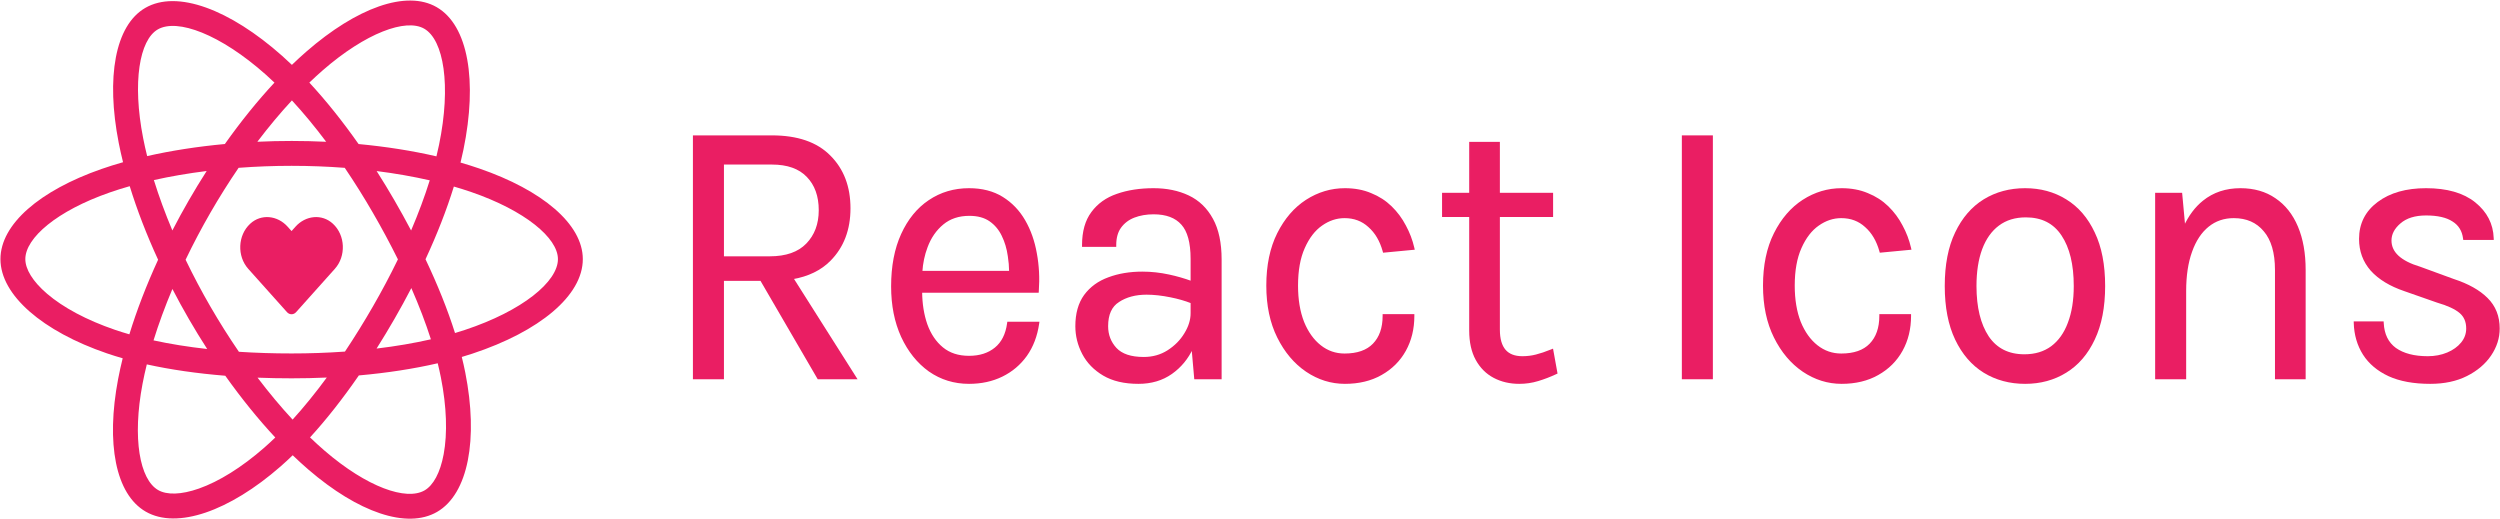 <svg width="4246" height="881" viewBox="0 0 4246 881" fill="none" xmlns="http://www.w3.org/2000/svg">
<path d="M813.988 286.155C803.462 282.544 792.846 279.198 782.152 276.122C783.948 268.781 785.602 261.529 787.07 254.404C811.171 137.411 795.415 43.158 741.599 12.126C690.001 -17.624 605.616 13.397 520.393 87.566C511.994 94.889 503.781 102.423 495.762 110.161C490.394 105.015 484.932 99.97 479.377 95.027C390.058 15.723 300.531 -17.701 246.773 13.42C195.221 43.263 179.956 131.866 201.654 242.744C203.812 253.725 206.25 264.65 208.963 275.507C196.291 279.108 184.063 282.941 172.36 287.021C67.641 323.532 0.766 380.748 0.766 440.097C0.766 501.393 72.559 562.874 181.628 600.154C190.471 603.164 199.387 605.953 208.368 608.519C205.452 620.213 202.862 631.986 200.603 643.824C179.917 752.778 196.071 839.288 247.484 868.941C300.585 899.564 389.71 868.091 476.491 792.229C483.528 786.062 490.41 779.719 497.13 773.209C505.814 781.587 514.729 789.722 523.866 797.603C607.93 869.938 690.951 899.147 742.314 869.412C795.365 838.701 812.608 745.765 790.223 632.697C788.459 623.839 786.482 615.025 784.292 606.262C790.551 604.408 796.694 602.499 802.683 600.513C916.072 562.948 989.847 502.212 989.847 440.097C989.847 380.532 920.812 322.929 813.988 286.155ZM789.396 560.409C783.987 562.198 778.439 563.925 772.782 565.606C760.264 525.977 743.373 483.84 722.699 440.301C742.426 397.802 758.669 356.202 770.835 316.832C780.954 319.761 790.771 322.848 800.237 326.105C891.766 357.617 947.595 404.2 947.595 440.097C947.595 478.331 887.3 527.967 789.396 560.409ZM748.774 640.903C758.673 690.898 760.083 736.103 753.526 771.443C747.638 803.198 735.792 824.367 721.142 832.847C689.974 850.89 623.315 827.438 551.425 765.574C542.927 758.246 534.633 750.684 526.555 742.895C554.427 712.415 582.28 676.982 609.464 637.627C657.28 633.385 702.453 626.446 743.419 616.976C745.393 624.909 747.178 632.887 748.774 640.903ZM337.965 829.729C307.512 840.482 283.257 840.791 268.594 832.337C237.396 814.344 224.426 744.881 242.117 651.706C244.22 640.696 246.628 629.746 249.338 618.869C289.852 627.833 334.697 634.277 382.625 638.164C409.994 676.673 438.651 712.067 467.531 743.061C461.393 749 455.111 754.787 448.688 760.416C410.311 793.96 371.857 817.76 337.965 829.729ZM195.298 560.174C147.069 543.688 107.239 522.264 79.939 498.885C55.405 477.879 43.022 457.019 43.022 440.097C43.022 404.08 96.714 358.142 186.269 326.92C197.137 323.134 208.511 319.56 220.315 316.207C232.694 356.465 248.929 398.559 268.521 441.124C248.674 484.319 232.207 527.086 219.708 567.82C211.51 565.471 203.371 562.922 195.298 560.174ZM243.122 234.627C224.534 139.632 236.878 67.974 267.945 49.989C301.033 30.833 374.202 58.145 451.323 126.624C456.352 131.099 461.3 135.665 466.163 140.32C437.426 171.179 409.032 206.31 381.906 244.591C335.388 248.903 290.86 255.826 249.921 265.103C247.399 255.004 245.132 244.84 243.122 234.627ZM669.767 339.983C660.098 323.28 650.069 306.788 639.689 290.517C671.247 294.509 701.484 299.806 729.877 306.281C721.354 333.604 710.729 362.168 698.223 391.454C689.081 374.109 679.594 356.949 669.767 339.983ZM495.782 170.522C515.27 191.636 534.789 215.208 553.987 240.785C515.042 238.946 476.032 238.938 437.086 240.762C456.303 215.421 475.988 191.88 495.782 170.522ZM320.679 340.269C310.975 357.098 301.665 374.152 292.757 391.415C280.455 362.234 269.927 333.539 261.331 305.829C289.55 299.516 319.644 294.354 351.001 290.436C340.505 306.806 330.395 323.424 320.679 340.269ZM351.901 592.763C319.505 589.147 288.959 584.252 260.747 578.108C269.479 549.904 280.239 520.599 292.807 490.791C301.751 508.068 311.1 525.131 320.846 541.968C330.868 559.277 341.245 576.231 351.901 592.763ZM496.948 712.651C476.92 691.045 456.945 667.141 437.437 641.433C456.377 642.175 475.683 642.553 495.306 642.553C515.467 642.553 535.395 642.101 555.011 641.228C535.751 667.4 516.305 691.339 496.948 712.651ZM698.621 489.269C711.842 519.405 722.984 548.556 731.832 576.277C703.156 582.822 672.194 588.092 639.569 592.006C650.023 575.433 660.147 558.654 669.933 541.679C679.884 524.424 689.448 506.949 698.621 489.269ZM633.334 520.568C618.351 546.594 602.527 572.127 585.885 597.125C555.739 599.26 525.527 600.321 495.306 600.305C464.525 600.305 434.586 599.347 405.756 597.477C388.68 572.536 372.553 546.959 357.411 520.8C342.34 494.779 328.266 468.195 315.212 441.105C328.233 414.009 342.267 387.413 357.287 361.372L357.283 361.376C372.297 335.328 388.295 309.86 405.242 285.027C434.656 282.802 464.819 281.643 495.303 281.643C525.925 281.643 556.131 282.813 585.537 285.054C602.313 309.85 618.209 335.231 633.194 361.148C648.264 387.131 662.485 413.598 675.833 440.506C662.622 467.689 648.446 494.394 633.334 520.568ZM720.496 48.73C753.615 67.831 766.496 144.86 745.687 245.874C744.358 252.318 742.867 258.882 741.244 265.539C700.205 256.066 655.646 249.022 608.993 244.645C581.816 205.943 553.655 170.757 525.385 140.297C532.794 133.155 540.379 126.198 548.133 119.433C621.156 55.889 689.402 30.799 720.496 48.73Z" fill="#EA1E63"/>
<path d="M565.391 379.964C546.739 362.759 518.999 365.854 501.879 384.974L495.174 392.453L488.469 384.974C471.383 365.854 443.609 362.759 424.957 379.964C403.583 399.711 402.46 435.152 421.588 456.557L487.448 530.166C491.702 534.919 498.612 534.919 502.866 530.166L568.726 456.557C587.889 435.152 586.765 399.711 565.391 379.964Z" fill="#EA1E63"/>
<path d="M4057.47 637.614L4057.47 637.617L4057.48 637.62C4076.29 646.185 4099.66 650.43 4127.54 650.43C4151.27 650.43 4171.87 646.063 4189.28 637.269C4206.64 628.504 4220.11 617.078 4229.66 602.97C4239.19 588.875 4243.98 573.852 4243.98 557.93C4243.98 537.42 4237.26 520.449 4223.78 507.142C4210.6 493.926 4191.61 483.322 4166.94 475.262L4110.1 454.471L4110.06 454.456L4110.01 454.443C4093.17 449.386 4080.69 442.973 4072.44 435.283C4064.24 427.632 4060.2 418.703 4060.2 408.43C4060.2 397.484 4065.31 387.471 4075.84 378.365L4075.85 378.362C4086.47 369.135 4101.24 364.43 4120.36 364.43C4140.37 364.43 4155.6 367.984 4166.23 374.912L4166.24 374.917L4166.25 374.923C4176.83 381.602 4182.98 391.487 4184.72 404.726L4184.89 406.03H4186.21H4232.31H4233.86L4233.8 404.479C4232.99 380.613 4222.69 360.716 4203.01 344.862C4183.3 328.974 4155.68 321.13 4120.36 321.13C4087.01 321.13 4059.93 328.766 4039.24 344.177C4018.51 359.624 4008.11 380.217 4008.11 405.83C4008.11 426.328 4014.62 444.018 4027.64 458.821L4027.65 458.829L4027.66 458.838C4040.84 473.375 4059.64 484.758 4083.95 493.047C4083.95 493.048 4083.95 493.049 4083.96 493.05L4139.62 512.546L4139.66 512.559L4139.7 512.571C4157.58 517.749 4170.41 523.744 4178.36 530.474C4186.15 537.083 4190.1 546.172 4190.1 557.93C4190.1 567.108 4187.13 575.333 4181.16 582.657C4175.15 590.022 4167.08 595.843 4156.9 600.096C4146.72 604.345 4135.55 606.48 4123.35 606.48C4100 606.48 4081.69 601.645 4068.26 592.138C4055.12 582.486 4048.01 568.102 4047.03 548.754L4046.95 547.33H4045.53H4000.63H3999.08L3999.13 548.876C3999.74 568.619 4004.89 586.218 4014.63 601.631L4014.63 601.639C4024.39 616.863 4038.69 628.846 4057.47 637.614Z" fill="#EA1E63" stroke="#EA1E63" stroke-width="3"/>
<path d="M3865.32 641.13V642.63H3866.82H3912.92H3914.42V641.13V458.48C3914.42 430.381 3910.11 406.015 3901.43 385.423C3892.75 364.828 3880.21 348.983 3863.78 337.965C3847.53 326.719 3827.96 321.13 3805.16 321.13C3780.72 321.13 3759.82 328.048 3742.56 341.935C3729.15 352.682 3718.3 367.218 3709.97 385.488L3704.89 330.292L3704.76 328.93H3703.39H3663.29H3661.79V330.43V641.13V642.63H3663.29H3709.98H3711.48V641.13V495.73V494.23C3711.48 468.136 3714.86 445.783 3721.57 427.138L3721.57 427.133C3728.28 408.261 3737.83 393.892 3750.13 383.92C3762.42 373.967 3776.95 368.98 3793.79 368.98C3815.95 368.98 3833.26 376.623 3845.92 391.839L3845.92 391.847L3845.93 391.855C3858.78 406.865 3865.32 428.992 3865.32 458.48V641.13Z" fill="#EA1E63" stroke="#EA1E63" stroke-width="3"/>
<path d="M3369.83 631.68L3369.84 631.684C3390.25 644.191 3413.47 650.43 3439.47 650.43C3465.26 650.43 3488.28 644.191 3508.5 631.684C3528.93 619.161 3544.88 600.615 3556.36 576.122C3568.05 551.601 3573.87 521.466 3573.87 485.78C3573.87 449.881 3568.06 419.745 3556.36 395.436C3544.88 370.945 3528.93 352.4 3508.5 339.878C3488.29 327.369 3465.26 321.13 3439.47 321.13C3413.47 321.13 3390.25 327.369 3369.84 339.876L3369.83 339.879C3349.6 352.401 3333.66 370.945 3321.98 395.431C3310.28 419.741 3304.47 449.878 3304.47 485.78C3304.47 521.468 3310.28 551.603 3321.98 576.126C3333.65 600.613 3349.6 619.158 3369.83 631.68ZM3513.49 548.62L3513.49 548.627L3513.49 548.634C3506.99 566.174 3497.37 579.677 3484.67 589.226C3471.99 598.539 3456.56 603.23 3438.27 603.23C3410.98 603.23 3390.42 592.824 3376.36 572.046C3362.41 550.926 3355.36 522.218 3355.36 485.78C3355.36 461.208 3358.64 440.162 3365.14 422.605C3371.85 404.836 3381.47 391.336 3393.97 382.007L3393.97 382.004C3406.64 372.479 3422.18 367.68 3440.66 367.68C3468.15 367.68 3488.71 378.193 3502.57 399.182L3502.57 399.187C3516.52 420.086 3523.57 448.899 3523.57 485.78C3523.57 510.13 3520.2 531.065 3513.49 548.62Z" fill="#EA1E63" stroke="#EA1E63" stroke-width="3"/>
<path d="M3062.6 630.02L3062.61 630.024C3082.8 643.616 3104.54 650.43 3127.8 650.43C3151.35 650.43 3171.87 645.51 3189.3 635.612C3206.89 625.73 3220.46 612.208 3229.98 595.058C3239.5 577.909 3244.24 558.37 3244.24 536.48V534.98H3242.74H3194.85H3193.35V536.48C3193.35 557.214 3187.64 573.267 3176.41 584.834C3165.41 596.152 3149.09 601.93 3127.2 601.93C3111.77 601.93 3098.03 597.168 3085.92 587.627C3073.79 578.068 3064.16 564.651 3057.05 547.296C3050.16 529.745 3046.68 509.034 3046.68 485.13C3046.68 459.268 3050.56 437.827 3058.23 420.744L3058.23 420.738C3065.93 403.371 3075.85 390.506 3087.95 382.033L3087.96 382.03C3100.3 373.309 3113.37 368.98 3127.2 368.98C3143.61 368.98 3157.41 374.165 3168.69 384.51L3168.7 384.52L3168.71 384.529C3180.23 394.703 3188.47 408.624 3193.4 426.381L3193.74 427.592L3194.99 427.473L3242.88 422.923L3244.58 422.761L3244.2 421.093C3241.18 407.965 3236.44 395.491 3229.99 383.675C3223.73 371.622 3215.76 360.88 3206.07 351.455C3196.35 341.999 3184.91 334.637 3171.77 329.368C3158.79 323.865 3144.12 321.13 3127.8 321.13C3104.55 321.13 3082.82 327.609 3062.63 340.542L3062.63 340.546C3042.62 353.495 3026.48 372.239 3014.21 396.707C3001.91 421.23 2995.79 450.722 2995.79 485.13C2995.79 518.678 3001.91 547.841 3014.21 572.573C3026.48 597.253 3042.6 616.422 3062.6 630.02Z" fill="#EA1E63" stroke="#EA1E63" stroke-width="3"/>
<path d="M2857.94 641.13V642.63H2859.44H2906.14H2907.64V641.13V232.93V231.43H2906.14H2859.44H2857.94V232.93V641.13Z" fill="#EA1E63" stroke="#EA1E63" stroke-width="3"/>
<path d="M2498.29 242.479H2496.79V243.979V328.929H2452.2H2450.7V330.429V365.529V367.029H2452.2H2496.79V561.179C2496.79 580.856 2500.41 597.374 2507.75 610.655C2515.07 623.895 2525.05 633.862 2537.7 640.507C2550.31 647.133 2564.53 650.429 2580.31 650.429C2591.22 650.429 2601.75 648.893 2611.87 645.815C2622.12 642.76 2632.36 638.833 2642.6 634.038L2643.65 633.548L2643.44 632.412L2636.86 596.012L2636.53 594.193L2634.81 594.89C2625.28 598.771 2616.67 601.671 2608.97 603.599L2608.97 603.602C2601.51 605.519 2593.75 606.479 2585.69 606.479C2572.22 606.479 2562.37 602.568 2555.85 594.977C2549.29 587.343 2545.89 575.733 2545.89 559.879V367.029H2634.78H2636.28V365.529V330.429V328.929H2634.78H2545.89V243.979V242.479H2544.39H2498.29Z" fill="#EA1E63" stroke="#EA1E63" stroke-width="3"/>
<path d="M2219 630.02L2219.01 630.024C2239.2 643.616 2260.94 650.43 2284.2 650.43C2307.76 650.43 2328.28 645.51 2345.7 635.612C2363.29 625.73 2376.87 612.208 2386.38 595.058C2395.9 577.909 2400.64 558.37 2400.64 536.48V534.98H2399.14H2351.25H2349.75V536.48C2349.75 557.214 2344.05 573.267 2332.81 584.834C2321.81 596.152 2305.5 601.93 2283.6 601.93C2268.17 601.93 2254.43 597.168 2242.33 587.627C2230.2 578.068 2220.56 564.651 2213.46 547.296C2206.56 529.745 2203.09 509.034 2203.09 485.13C2203.09 459.268 2206.96 437.827 2214.63 420.744L2214.63 420.738C2222.33 403.371 2232.26 390.506 2244.35 382.033L2244.36 382.03C2256.7 373.309 2269.77 368.98 2283.6 368.98C2300.02 368.98 2313.81 374.165 2325.09 384.51L2325.1 384.52L2325.11 384.529C2336.63 394.703 2344.88 408.624 2349.8 426.381L2350.14 427.592L2351.39 427.473L2399.28 422.923L2400.99 422.761L2400.6 421.093C2397.58 407.965 2392.84 395.491 2386.4 383.675C2380.14 371.622 2372.16 360.88 2362.47 351.455C2352.75 341.999 2341.31 334.637 2328.17 329.368C2315.19 323.865 2300.53 321.13 2284.2 321.13C2260.96 321.13 2239.23 327.609 2219.04 340.542L2219.03 340.546C2199.02 353.495 2182.89 372.239 2170.61 396.707C2158.31 421.23 2152.2 450.722 2152.2 485.13C2152.2 518.678 2158.32 547.841 2170.61 572.573C2182.88 597.253 2199.01 616.422 2219 630.02Z" fill="#EA1E63" stroke="#EA1E63" stroke-width="3"/>
<path d="M2029.61 641.261L2029.73 642.63H2031.11H2071.81H2073.31V641.13V440.93C2073.31 412.827 2068.5 389.911 2058.76 372.283C2049.04 354.475 2035.54 341.46 2018.28 333.299C2001.08 325.173 1981.4 321.13 1959.27 321.13C1936.19 321.13 1915.56 324.289 1897.42 330.637C1879.4 336.793 1865.17 346.93 1854.8 361.063C1844.37 375.044 1839.24 393.48 1839.24 416.23V417.73H1840.74H1892.82H1894.32V416.23C1894.32 403.671 1897.16 393.605 1902.71 385.91C1908.52 377.923 1916.26 372.03 1925.99 368.229C1935.97 364.404 1947.06 362.48 1959.27 362.48C1980.94 362.48 1996.93 368.568 2007.53 380.501L2007.54 380.511C2018.14 392.23 2023.62 411.809 2023.62 439.63V478.771C2011.15 474.214 1998.38 470.537 1985.32 467.738C1970.26 464.467 1955.19 462.83 1940.11 462.83C1919.01 462.83 1899.98 465.993 1883.02 472.347C1866.01 478.506 1852.49 488.316 1842.52 501.788L1842.52 501.794L1842.52 501.8C1832.7 515.337 1827.86 532.788 1827.86 554.03C1827.86 570.31 1831.71 585.823 1839.41 600.549C1847.13 615.336 1858.81 627.342 1874.39 636.571C1890.05 645.845 1909.79 650.43 1933.53 650.43C1955.14 650.43 1973.81 644.941 1989.47 633.906C2004.99 622.964 2016.89 608.534 2025.17 590.65L2029.61 641.261ZM2023.62 530.43V531.93C2023.62 543.521 2020.03 555.168 2012.77 566.89L2012.76 566.898L2012.76 566.905C2005.7 578.609 1996 588.411 1983.61 596.312C1971.49 603.951 1957.81 607.78 1942.51 607.78C1920.57 607.78 1904.89 602.415 1895.11 592.009C1885.4 581.462 1880.55 568.83 1880.55 554.03C1880.55 533.777 1887.01 519.831 1899.62 511.742L1899.62 511.738L1899.63 511.733C1912.51 503.259 1928.37 498.98 1947.3 498.98C1959.75 498.98 1973.42 500.482 1988.3 503.5L1988.31 503.501C2001.27 506.093 2013.04 509.478 2023.62 513.648V530.43Z" fill="#EA1E63" stroke="#EA1E63" stroke-width="3"/>
<path d="M1578.45 629.674L1578.46 629.68L1578.47 629.685C1598.28 643.518 1620.74 650.43 1645.77 650.43C1666.53 650.43 1685.22 646.381 1701.81 638.252C1718.39 630.127 1732.06 618.59 1742.78 603.655L1742.78 603.646C1753.51 588.478 1760.37 570.481 1763.4 549.696L1763.65 547.98H1761.91H1713.42H1712.11L1711.94 549.278C1709.38 568.064 1702.23 582.088 1690.62 591.542C1678.97 601.032 1664.06 605.83 1645.77 605.83C1627.5 605.83 1612.49 600.929 1600.63 591.219C1588.7 581.451 1579.66 568.152 1573.56 551.253C1567.83 534.89 1564.86 516.389 1564.67 495.73H1761.31H1762.71L1762.81 494.339C1764.41 472.338 1763.31 451.087 1759.5 430.589C1755.88 409.855 1749.34 391.271 1739.86 374.855C1730.37 358.399 1717.82 345.324 1702.24 335.655C1686.59 325.947 1667.75 321.13 1645.77 321.13C1620.55 321.13 1598.01 327.818 1578.19 341.211C1558.57 354.388 1543.14 373.362 1531.87 398.057C1520.58 422.78 1514.97 452.253 1514.97 486.43C1514.97 518.456 1520.59 546.841 1531.87 571.553L1531.87 571.562C1543.34 596.248 1558.86 615.638 1578.45 629.674ZM1715.41 461.53H1565.03C1566 446.67 1568.95 432.723 1573.85 419.682L1573.85 419.676C1579.95 403.213 1589.09 390.01 1601.23 380.013C1613.3 370.082 1628.31 365.08 1646.37 365.08C1660.72 365.08 1672.37 368.279 1681.44 374.563C1690.59 380.906 1697.71 389.367 1702.79 399.978L1702.79 399.988C1707.91 410.451 1711.36 421.997 1713.13 434.639L1713.14 434.65L1713.14 434.661C1714.54 443.618 1715.29 452.575 1715.41 461.53Z" fill="#EA1E63" stroke="#EA1E63" stroke-width="3"/>
<path d="M1178.35 641.13V642.63H1179.85H1226.54H1228.04V641.13V475.58H1292.54L1389.27 641.884L1389.71 642.63H1390.57H1451.03H1453.76L1452.3 640.327L1346.14 472.725C1372.41 468.111 1393.5 457.894 1409.29 441.987L1409.29 441.986C1431.76 419.349 1442.96 389.917 1442.96 353.83C1442.96 317.318 1431.77 287.773 1409.29 265.348C1386.97 242.655 1354.1 231.43 1310.95 231.43H1179.85H1178.35V232.93V641.13ZM1371.23 299.295L1371.24 299.302C1385.08 313.48 1392.06 332.681 1392.06 357.08C1392.06 380.796 1384.8 400.01 1370.34 414.858C1356.14 429.428 1335.24 436.83 1307.36 436.83H1228.04V277.98H1310.95C1337.62 277.98 1357.63 285.161 1371.23 299.295Z" fill="#EA1E63" stroke="#EA1E63" stroke-width="3"/>
</svg>
